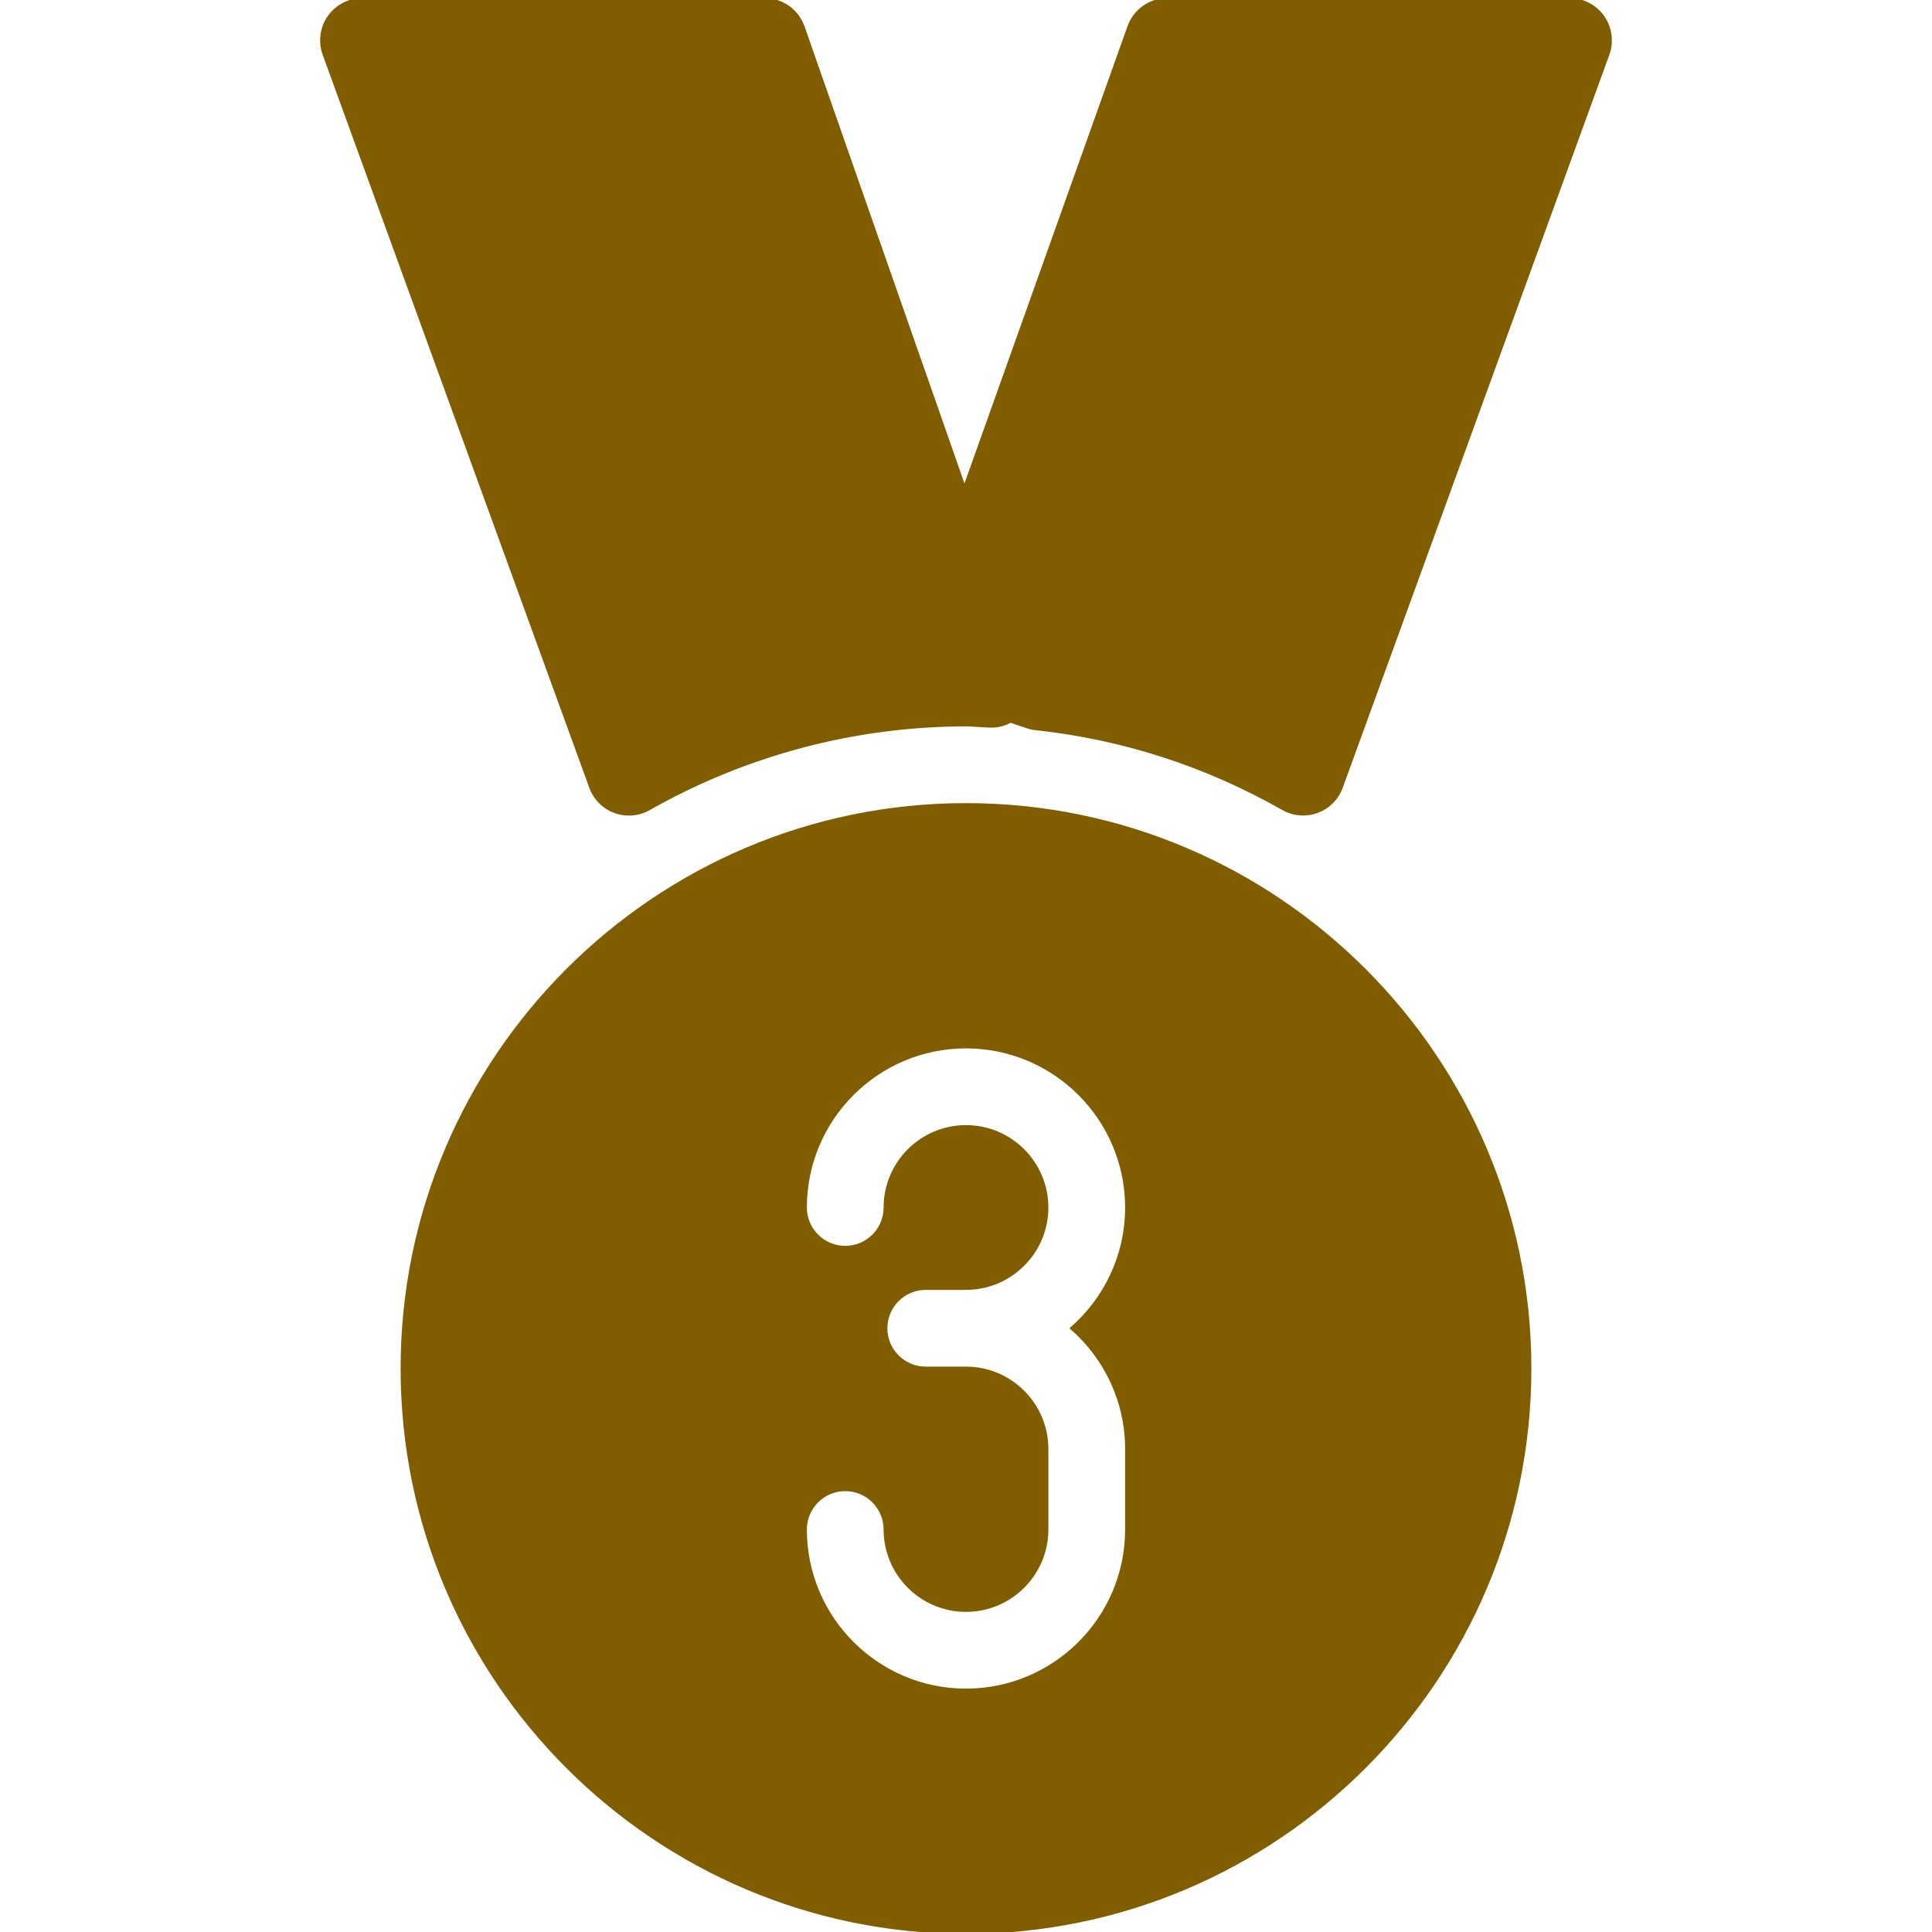 <!DOCTYPE svg PUBLIC "-//W3C//DTD SVG 1.1//EN" "http://www.w3.org/Graphics/SVG/1.1/DTD/svg11.dtd">
<!-- Uploaded to: SVG Repo, www.svgrepo.com, Transformed by: SVG Repo Mixer Tools -->
<svg fill="#805e00" height="64px" width="64px" version="1.1" id="Layer_1" xmlns="http://www.w3.org/2000/svg" xmlns:xlink="http://www.w3.org/1999/xlink" viewBox="0 0 512 512" xml:space="preserve" stroke="#805e00">
<g id="SVGRepo_bgCarrier" stroke-width="0"/>
<g id="SVGRepo_tracerCarrier" stroke-linecap="round" stroke-linejoin="round"/>
<g id="SVGRepo_iconCarrier"> <g> <g> <g> <path d="M255.997,213.333c-82.325,0-149.333,66.987-149.333,149.333S173.672,512,255.997,512s149.333-66.987,149.333-149.333 S338.323,213.333,255.997,213.333z M298.664,384v21.333c0,23.531-19.136,42.667-42.667,42.667s-42.667-19.136-42.667-42.667 c0-5.888,4.779-10.667,10.667-10.667s10.667,4.779,10.667,10.667c0,11.755,9.557,21.333,21.333,21.333 s21.333-9.579,21.333-21.333V384c0-11.755-9.557-21.333-21.333-21.333h-10.667c-5.888,0-10.667-4.779-10.667-10.667 c0-5.888,4.779-10.667,10.667-10.667h10.667c11.776,0,21.333-9.579,21.333-21.333s-9.557-21.333-21.333-21.333 s-21.333,9.579-21.333,21.333c0,5.888-4.779,10.667-10.667,10.667s-10.667-4.779-10.667-10.667 c0-23.531,19.136-42.667,42.667-42.667s42.667,19.136,42.667,42.667c0,12.736-5.611,24.171-14.485,32 C293.053,359.829,298.664,371.264,298.664,384z"/> <path d="M424.723,4.544C422.739,1.707,419.475,0,415.997,0H309.331c-4.501,0-8.512,2.837-10.048,7.083l-43.691,122.539 L212.733,7.147C211.219,2.859,207.208,0,202.664,0H95.997c-3.477,0-6.741,1.707-8.725,4.544 c-2.005,2.837-2.475,6.485-1.301,9.771l70.677,194.304c1.067,2.944,3.392,5.291,6.336,6.357c1.195,0.448,2.432,0.661,3.691,0.661 c1.835,0,3.648-0.469,5.269-1.387C197.565,199.701,226.643,192,255.997,192c1.088,0,2.133,0.085,3.157,0.149l2.944,0.171h0.853 c1.771,0,3.371-0.533,4.843-1.301l4.437,1.493c0.725,0.256,1.493,0.427,2.261,0.491c23.104,2.496,45.163,9.621,65.579,21.227 c1.621,0.917,3.435,1.387,5.269,1.387c1.259,0,2.496-0.213,3.691-0.661c2.944-1.088,5.269-3.413,6.336-6.357l70.677-194.304 C427.197,11.051,426.728,7.403,424.723,4.544z"/> </g> </g> </g> </g>
</svg>